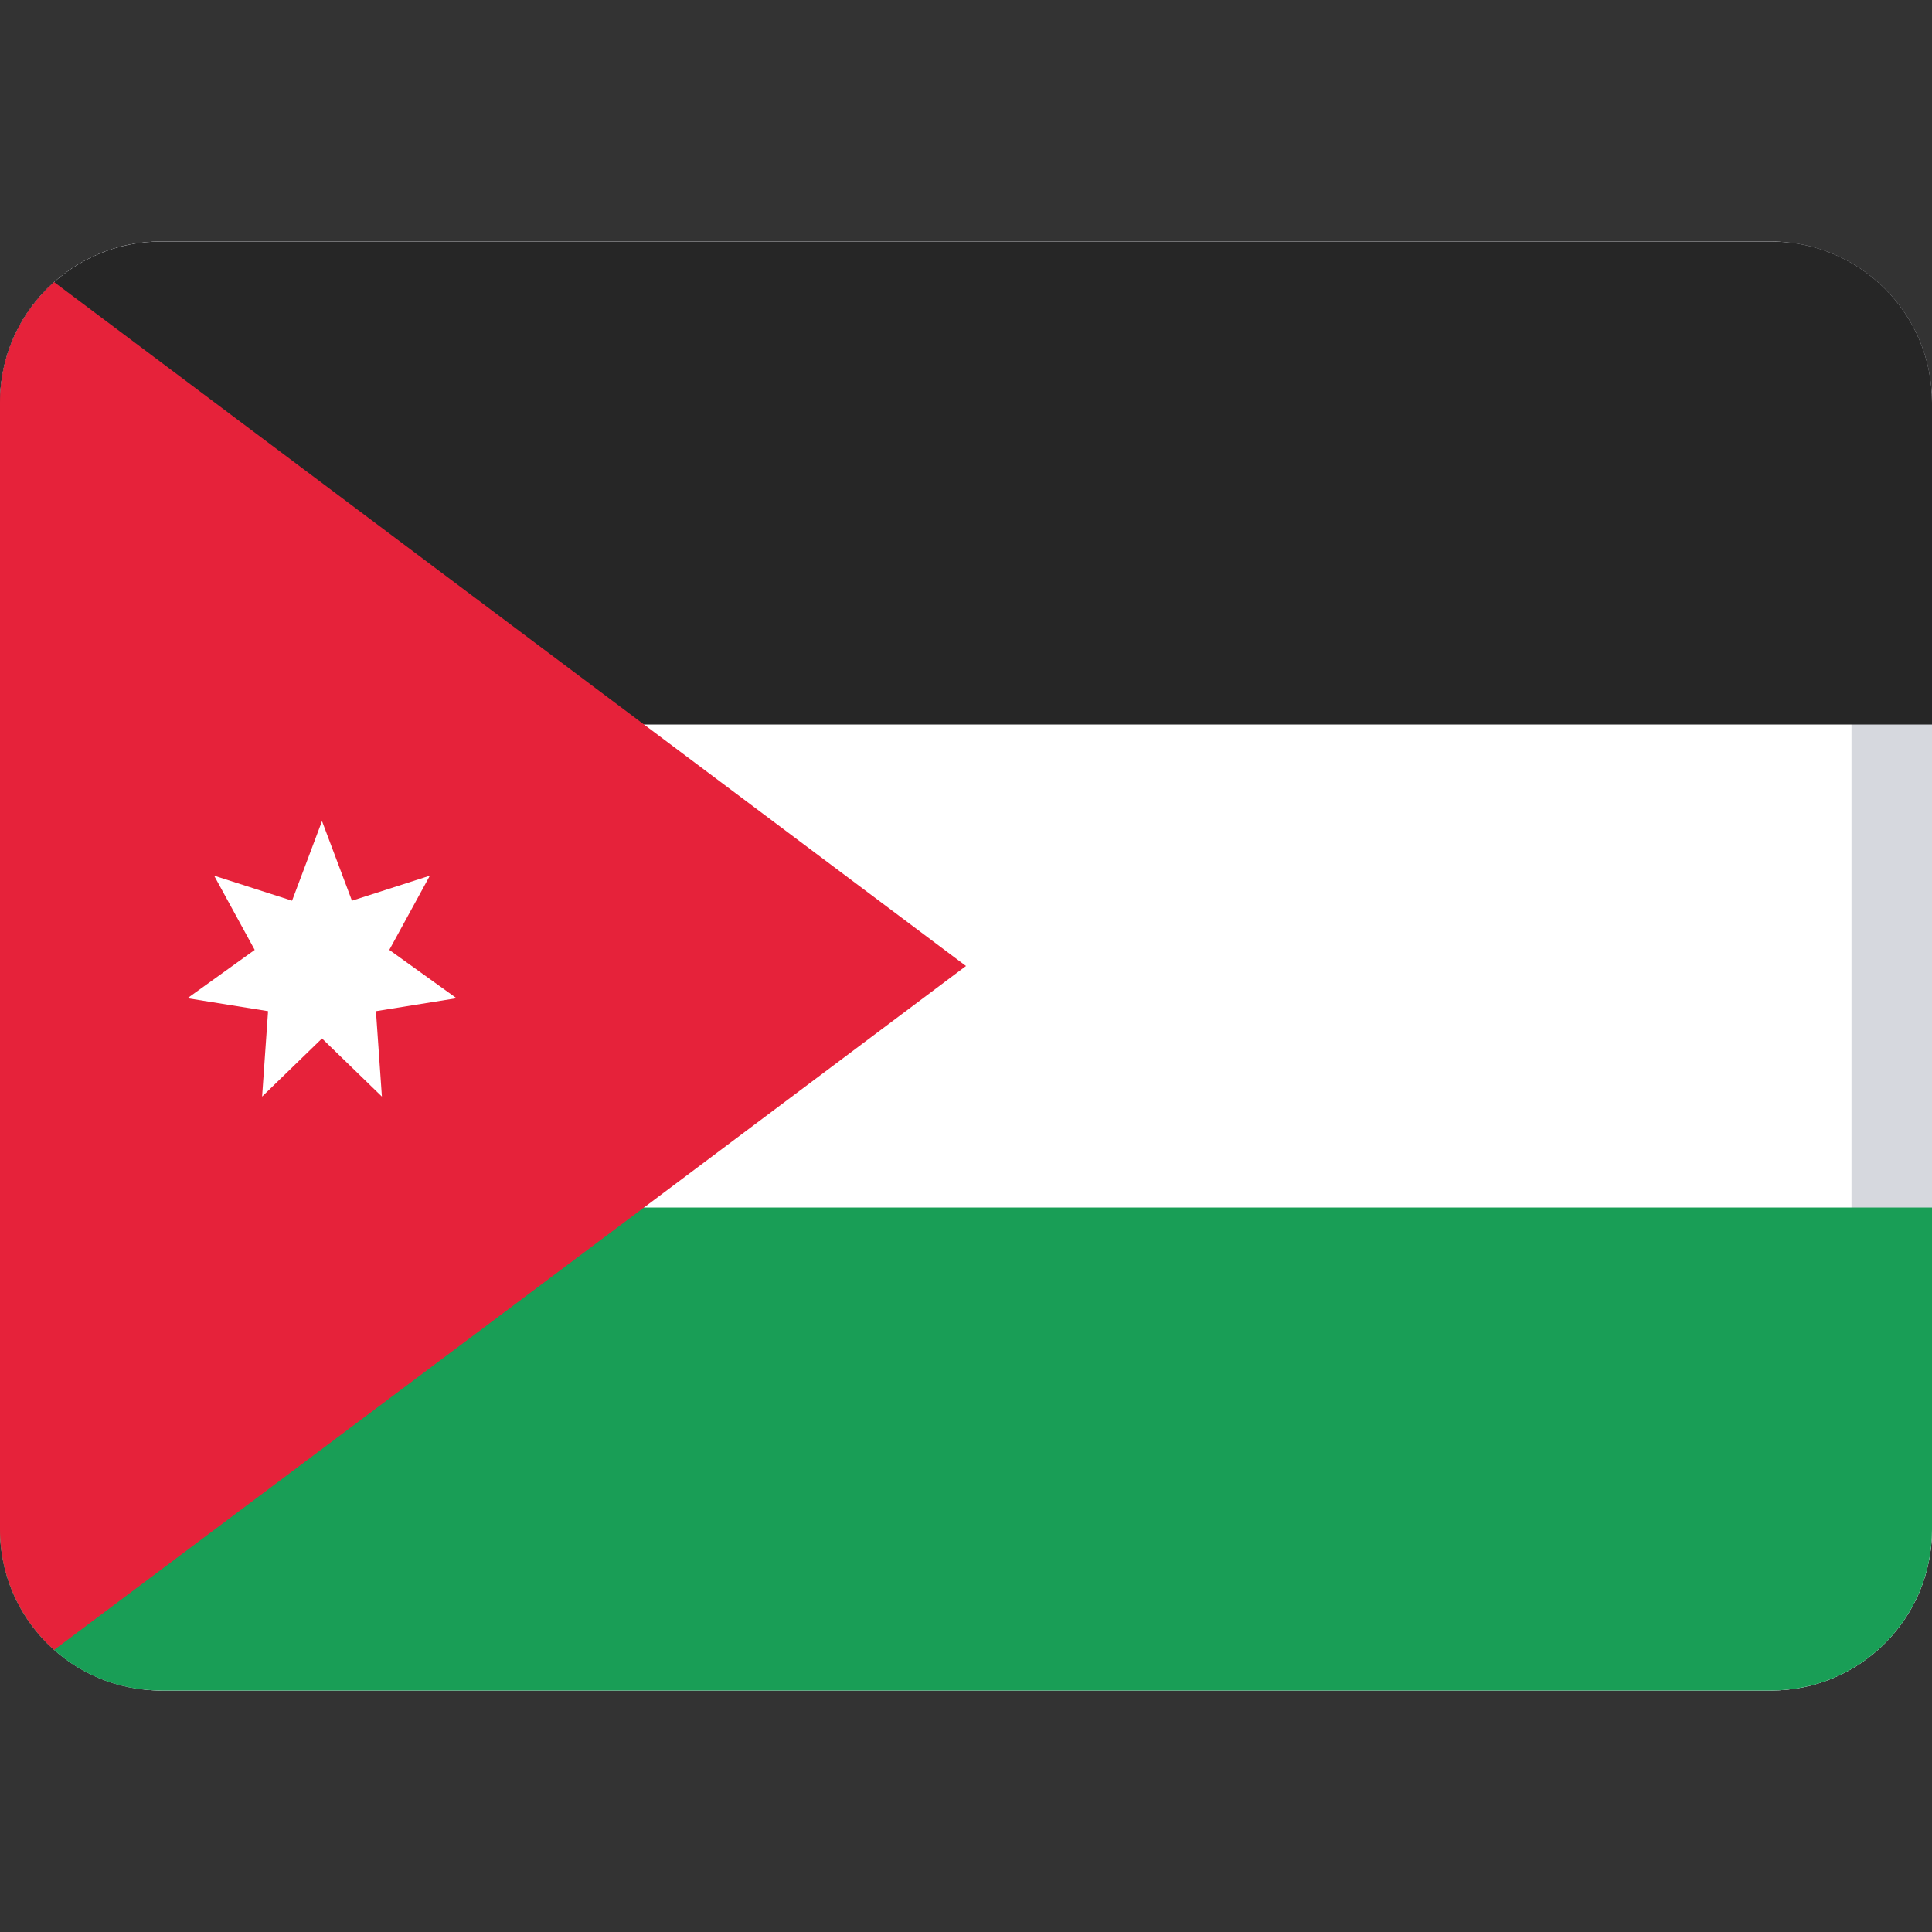 <svg width="24" height="24" viewBox="0 0 24 24" fill="none" xmlns="http://www.w3.org/2000/svg">
<rect x="0" y="0" width="24" height="24" fill="#333333" stroke="none"/>
<rect y="3" width="24" height="18" rx="2" fill="white"/>
<path fill-rule="evenodd" clip-rule="evenodd" d="M22 4H2C1.448 4 1 4.448 1 5V19C1 19.552 1.448 20 2 20H22C22.552 20 23 19.552 23 19V5C23 4.448 22.552 4 22 4ZM2 3C0.895 3 0 3.895 0 5V19C0 20.105 0.895 21 2 21H22C23.105 21 24 20.105 24 19V5C24 3.895 23.105 3 22 3H2Z" fill="#D6D8DE"/>
<path fill-rule="evenodd" clip-rule="evenodd" d="M0 19C0 20.105 0.895 21 2 21H22C23.105 21 24 20.105 24 19V15H0V19Z" fill="#199E56"/>
<path fill-rule="evenodd" clip-rule="evenodd" d="M0 9H24V5C24 3.895 23.105 3 22 3H2C0.895 3 0 3.895 0 5V9Z" fill="#262626"/>
<path d="M0.672 3.504C0.26 3.871 0 4.405 0 5V19C0 19.595 0.26 20.129 0.672 20.496L12 12L0.672 3.504Z" fill="#E6223A"/>
<path fill-rule="evenodd" clip-rule="evenodd" d="M4 12.9L3.256 13.622L3.33 12.561L2.329 12.4L3.164 11.8L2.66 10.878L3.628 11.189L4 10.2L4.372 11.189L5.34 10.878L4.836 11.8L5.671 12.4L4.67 12.561L4.744 13.622L4 12.9Z" fill="white"/>
</svg>
